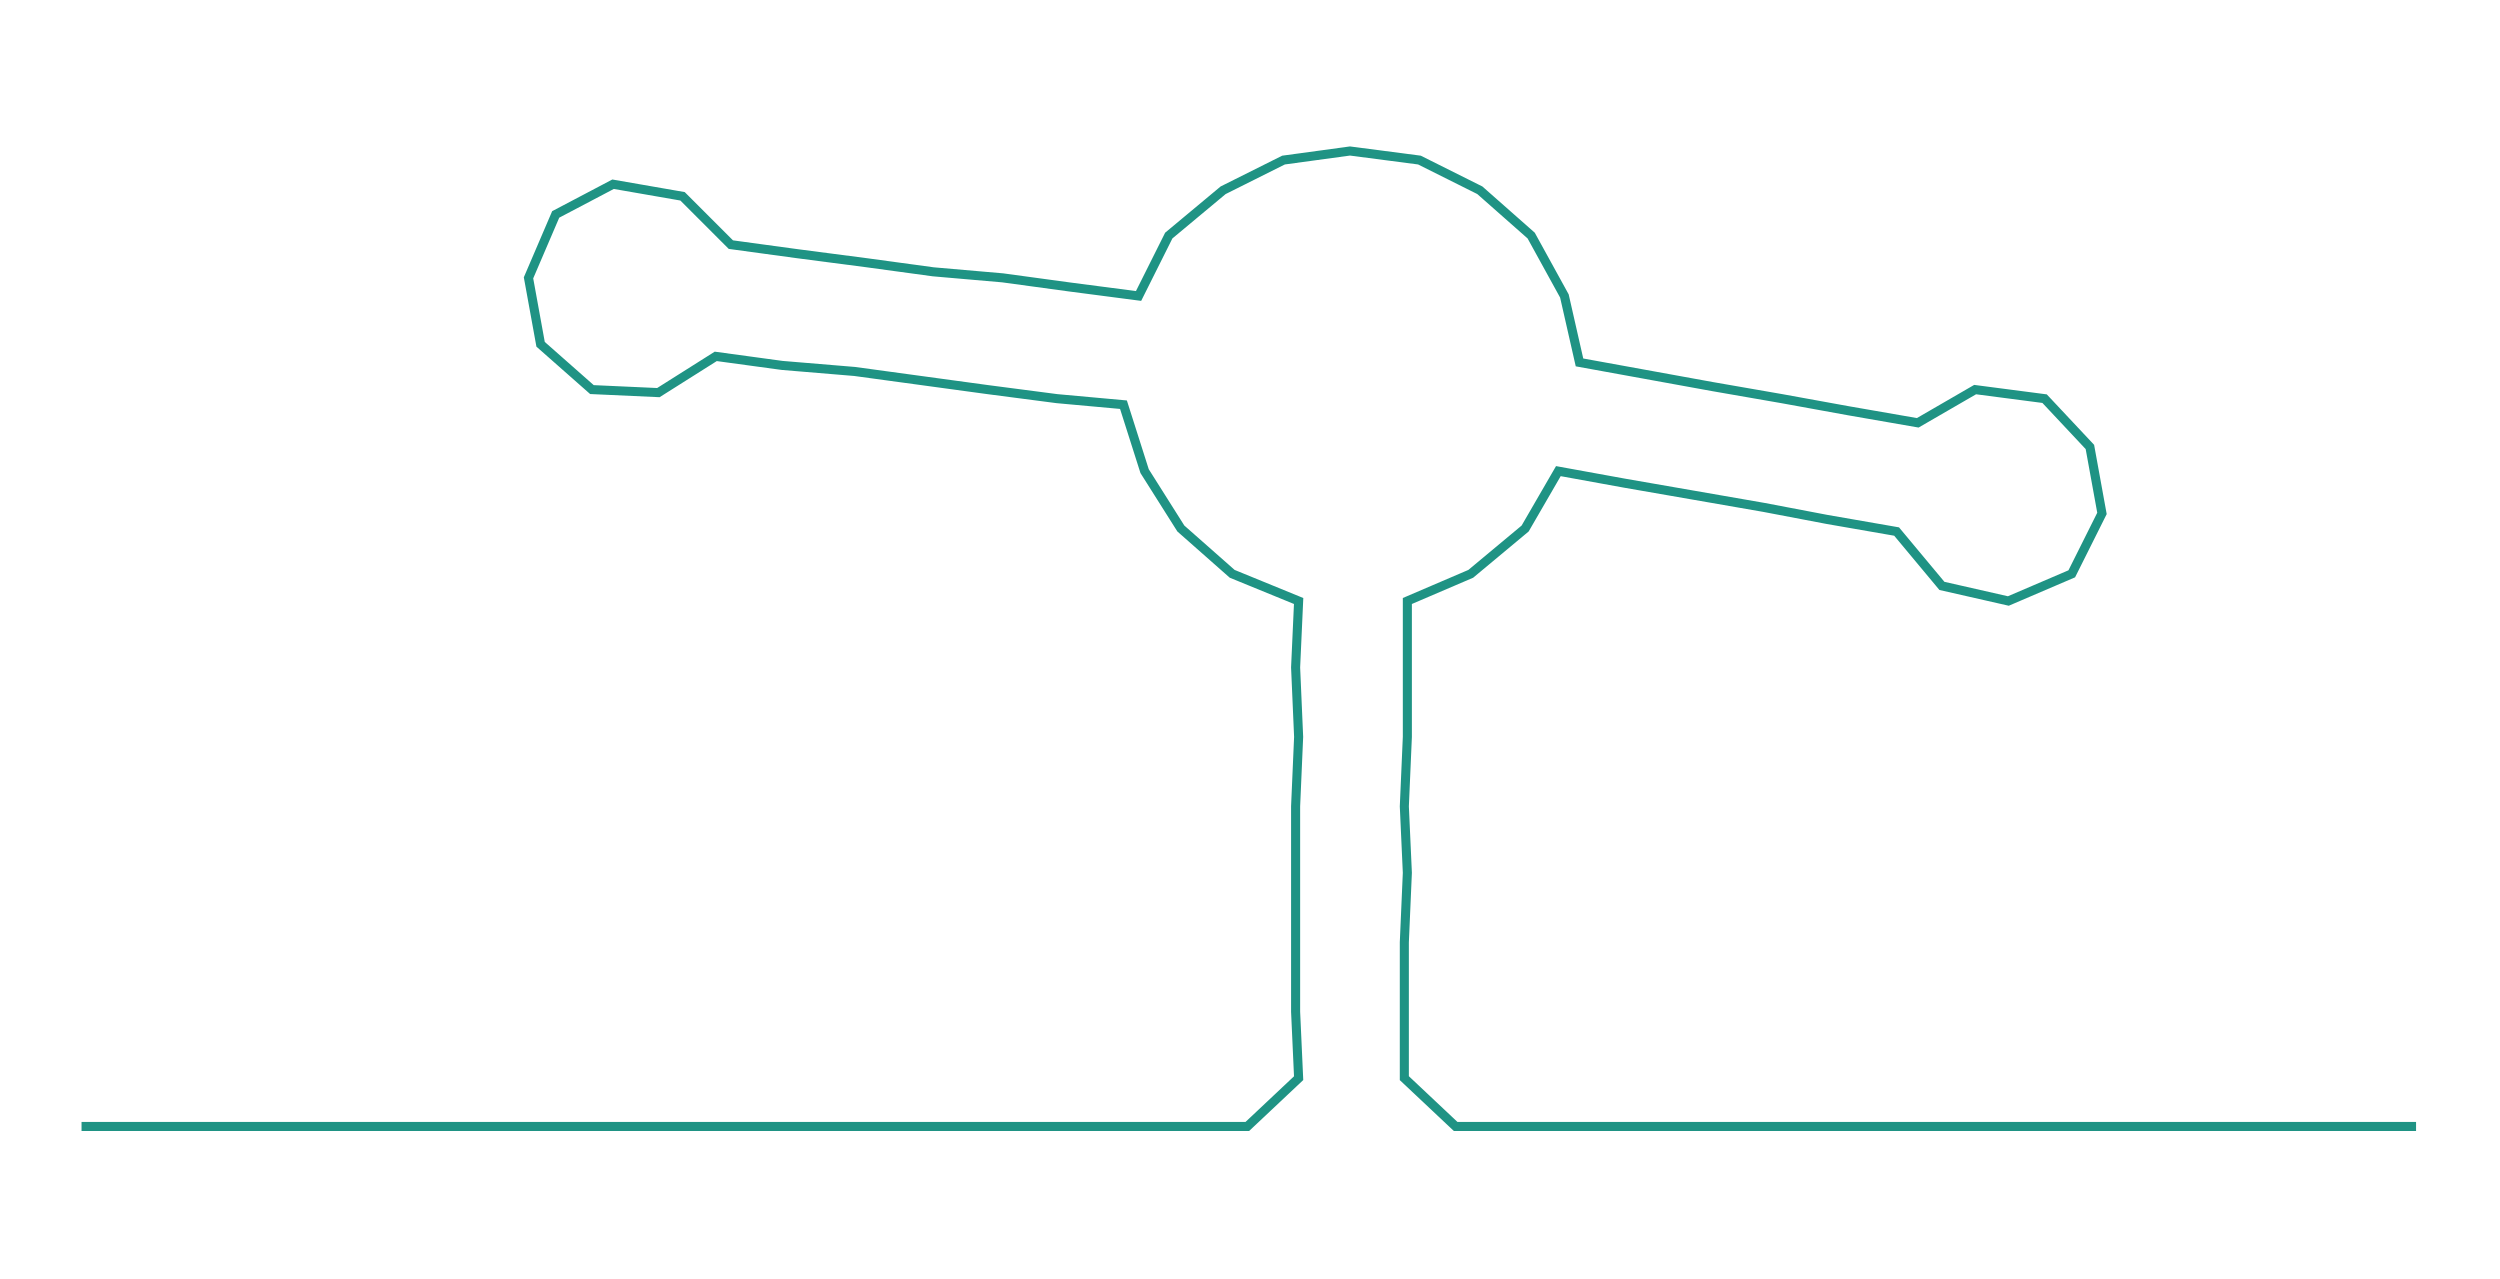 <ns0:svg xmlns:ns0="http://www.w3.org/2000/svg" width="300px" height="153.53px" viewBox="0 0 827.795 423.637"><ns0:path style="stroke:#1f9384;stroke-width:3px;fill:none;" d="M27 373 L27 373 L50 373 L72 373 L95 373 L118 373 L140 373 L163 373 L186 373 L209 373 L231 373 L254 373 L277 373 L300 373 L322 373 L345 373 L368 373 L391 373 L413 373 L430 357 L429 335 L429 312 L429 289 L429 267 L430 244 L429 221 L430 199 L408 190 L391 175 L379 156 L372 134 L350 132 L327 129 L305 126 L283 123 L259 121 L237 118 L218 130 L196 129 L179 114 L175 92 L184 71 L203 61 L226 65 L242 81 L264 84 L287 87 L309 90 L332 92 L354 95 L377 98 L387 78 L405 63 L425 53 L447 50 L470 53 L490 63 L507 78 L518 98 L523 120 L545 124 L567 128 L590 132 L612 136 L635 140 L654 129 L677 132 L692 148 L696 170 L686 190 L665 199 L643 194 L628 176 L605 172 L584 168 L561 164 L538 160 L516 156 L505 175 L487 190 L466 199 L466 221 L466 244 L465 267 L466 289 L465 312 L465 335 L465 357 L482 373 L504 373 L527 373 L550 373 L573 373 L595 373 L618 373 L641 373 L664 373 L686 373 L709 373 L732 373 L755 373 L777 373 L800 373" /></ns0:svg>